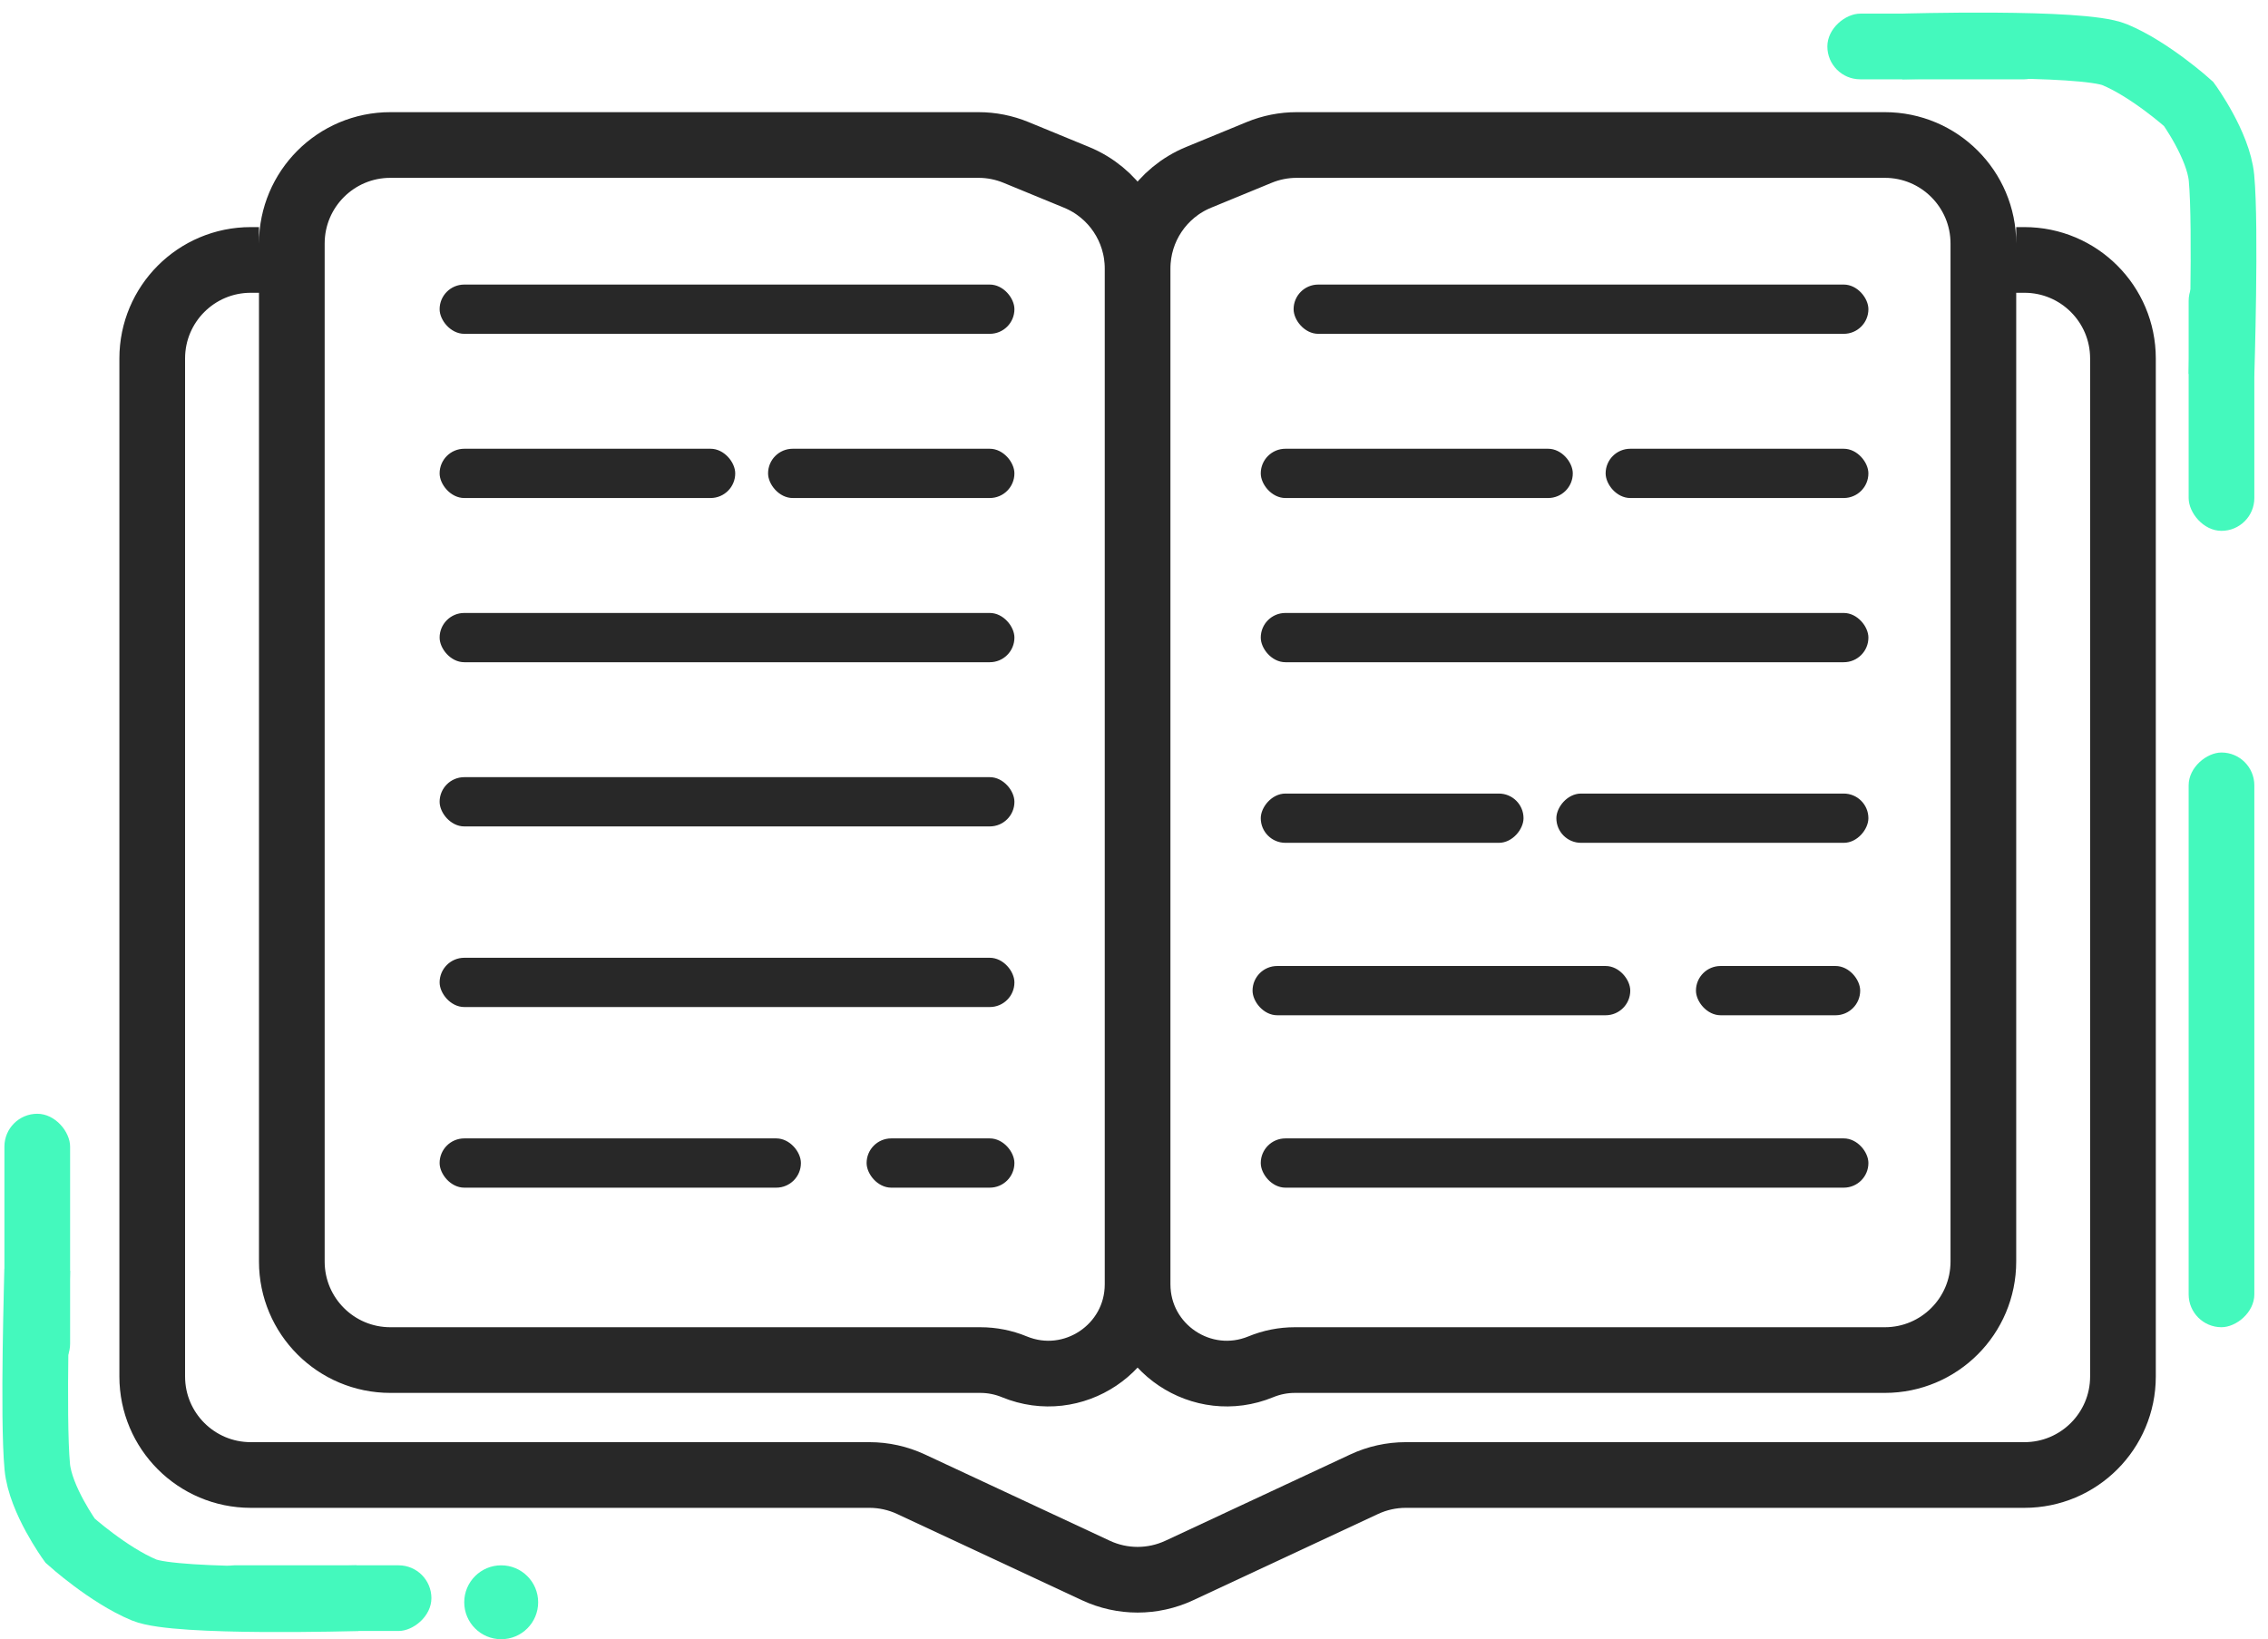 <svg width="166" height="120" viewBox="0 0 166 120" fill="none" xmlns="http://www.w3.org/2000/svg">
<path d="M18.955 19.029H18.354C14.371 19.029 11.142 22.258 11.142 26.241V100.767C11.142 104.75 14.371 107.979 18.354 107.979H63.633C64.686 107.979 65.727 108.21 66.682 108.655L80.213 114.97C82.146 115.872 84.379 115.872 86.313 114.97L99.843 108.656C100.798 108.21 101.839 107.979 102.893 107.979H148.172C152.155 107.979 155.384 104.75 155.384 100.767V26.241C155.384 22.258 152.155 19.029 148.172 19.029H147.571M83.263 19.652V94.015C83.263 98.666 87.984 101.828 92.285 100.057C93.074 99.732 93.919 99.565 94.773 99.565H137.955C141.938 99.565 145.167 96.336 145.167 92.353V17.827C145.167 13.844 141.938 10.615 137.955 10.615H94.907C93.965 10.615 93.032 10.8 92.161 11.159L87.729 12.983C85.026 14.096 83.263 16.73 83.263 19.652ZM71.619 10.615H28.571C24.588 10.615 21.359 13.844 21.359 17.827V92.353C21.359 96.336 24.588 99.565 28.571 99.565H71.753C72.606 99.565 73.452 99.732 74.241 100.057V100.057C78.541 101.828 83.263 98.666 83.263 94.015V19.652C83.263 16.73 81.499 14.096 78.797 12.983L74.365 11.159C73.494 10.8 72.561 10.615 71.619 10.615Z" stroke="#282828" stroke-width="4.808"/>
<rect x="32.177" y="20.832" width="42.071" height="3.606" rx="1.803" fill="#282828"/>
<rect x="32.177" y="44.873" width="42.071" height="3.606" rx="1.803" fill="#282828"/>
<rect x="32.177" y="56.893" width="42.071" height="3.606" rx="1.803" fill="#282828"/>
<rect x="32.177" y="70.115" width="42.071" height="3.606" rx="1.803" fill="#282828"/>
<rect x="92.278" y="83.338" width="44.475" height="3.606" rx="1.803" fill="#282828"/>
<rect x="94.682" y="20.832" width="42.071" height="3.606" rx="1.803" fill="#282828"/>
<rect x="92.278" y="44.873" width="44.475" height="3.606" rx="1.803" fill="#282828"/>
<rect x="32.177" y="32.852" width="21.636" height="3.606" rx="1.803" fill="#282828"/>
<rect x="32.177" y="83.338" width="26.444" height="3.606" rx="1.803" fill="#282828"/>
<rect x="63.429" y="83.338" width="10.818" height="3.606" rx="1.803" fill="#282828"/>
<rect x="56.217" y="32.852" width="18.03" height="3.606" rx="1.803" fill="#282828"/>
<rect x="92.278" y="32.852" width="22.838" height="3.606" rx="1.803" fill="#282828"/>
<rect x="117.52" y="32.852" width="19.232" height="3.606" rx="1.803" fill="#282828"/>
<rect x="91.677" y="70.717" width="27.646" height="3.606" rx="1.803" fill="#282828"/>
<rect x="124.131" y="70.717" width="12.02" height="3.606" rx="1.803" fill="#282828"/>
<rect width="22.838" height="3.606" rx="1.803" transform="matrix(-1 0 0 1 136.752 58.094)" fill="#282828"/>
<rect width="19.232" height="3.606" rx="1.803" transform="matrix(-1 0 0 1 111.51 58.094)" fill="#282828"/>
<rect x="0.323" y="81.535" width="4.808" height="19.232" rx="2.404" fill="#44F9BD"/>
<rect x="14.748" y="119.398" width="4.808" height="16.828" rx="2.404" transform="rotate(-90 14.748 119.398)" fill="#44F9BD"/>
<path d="M2.728 92.955C2.728 92.955 2.389 103.803 2.728 107.379C2.955 109.785 5.132 112.788 5.132 112.788C5.132 112.788 7.932 115.308 10.541 116.394C12.934 117.391 26.167 116.995 26.167 116.995" stroke="#44F9BD" stroke-width="4.808"/>
<rect x="165" y="38.861" width="4.808" height="19.232" rx="2.404" transform="rotate(-180 165 38.861)" fill="#44F9BD"/>
<rect x="150.576" y="0.998" width="4.808" height="16.828" rx="2.404" transform="rotate(90 150.576 0.998)" fill="#44F9BD"/>
<path d="M162.596 27.443C162.596 27.443 162.934 16.595 162.596 13.019C162.368 10.613 160.191 7.61 160.191 7.61C160.191 7.61 157.392 5.09 154.782 4.004C152.389 3.008 139.156 3.403 139.156 3.403" stroke="#44F9BD" stroke-width="4.808"/>
<rect x="160.192" y="97.16" width="42.071" height="4.808" rx="2.404" transform="rotate(-90 160.192 97.16)" fill="#44F9BD"/>
<circle cx="36.684" cy="117.296" r="2.705" fill="#44F9BD"/>
</svg>
